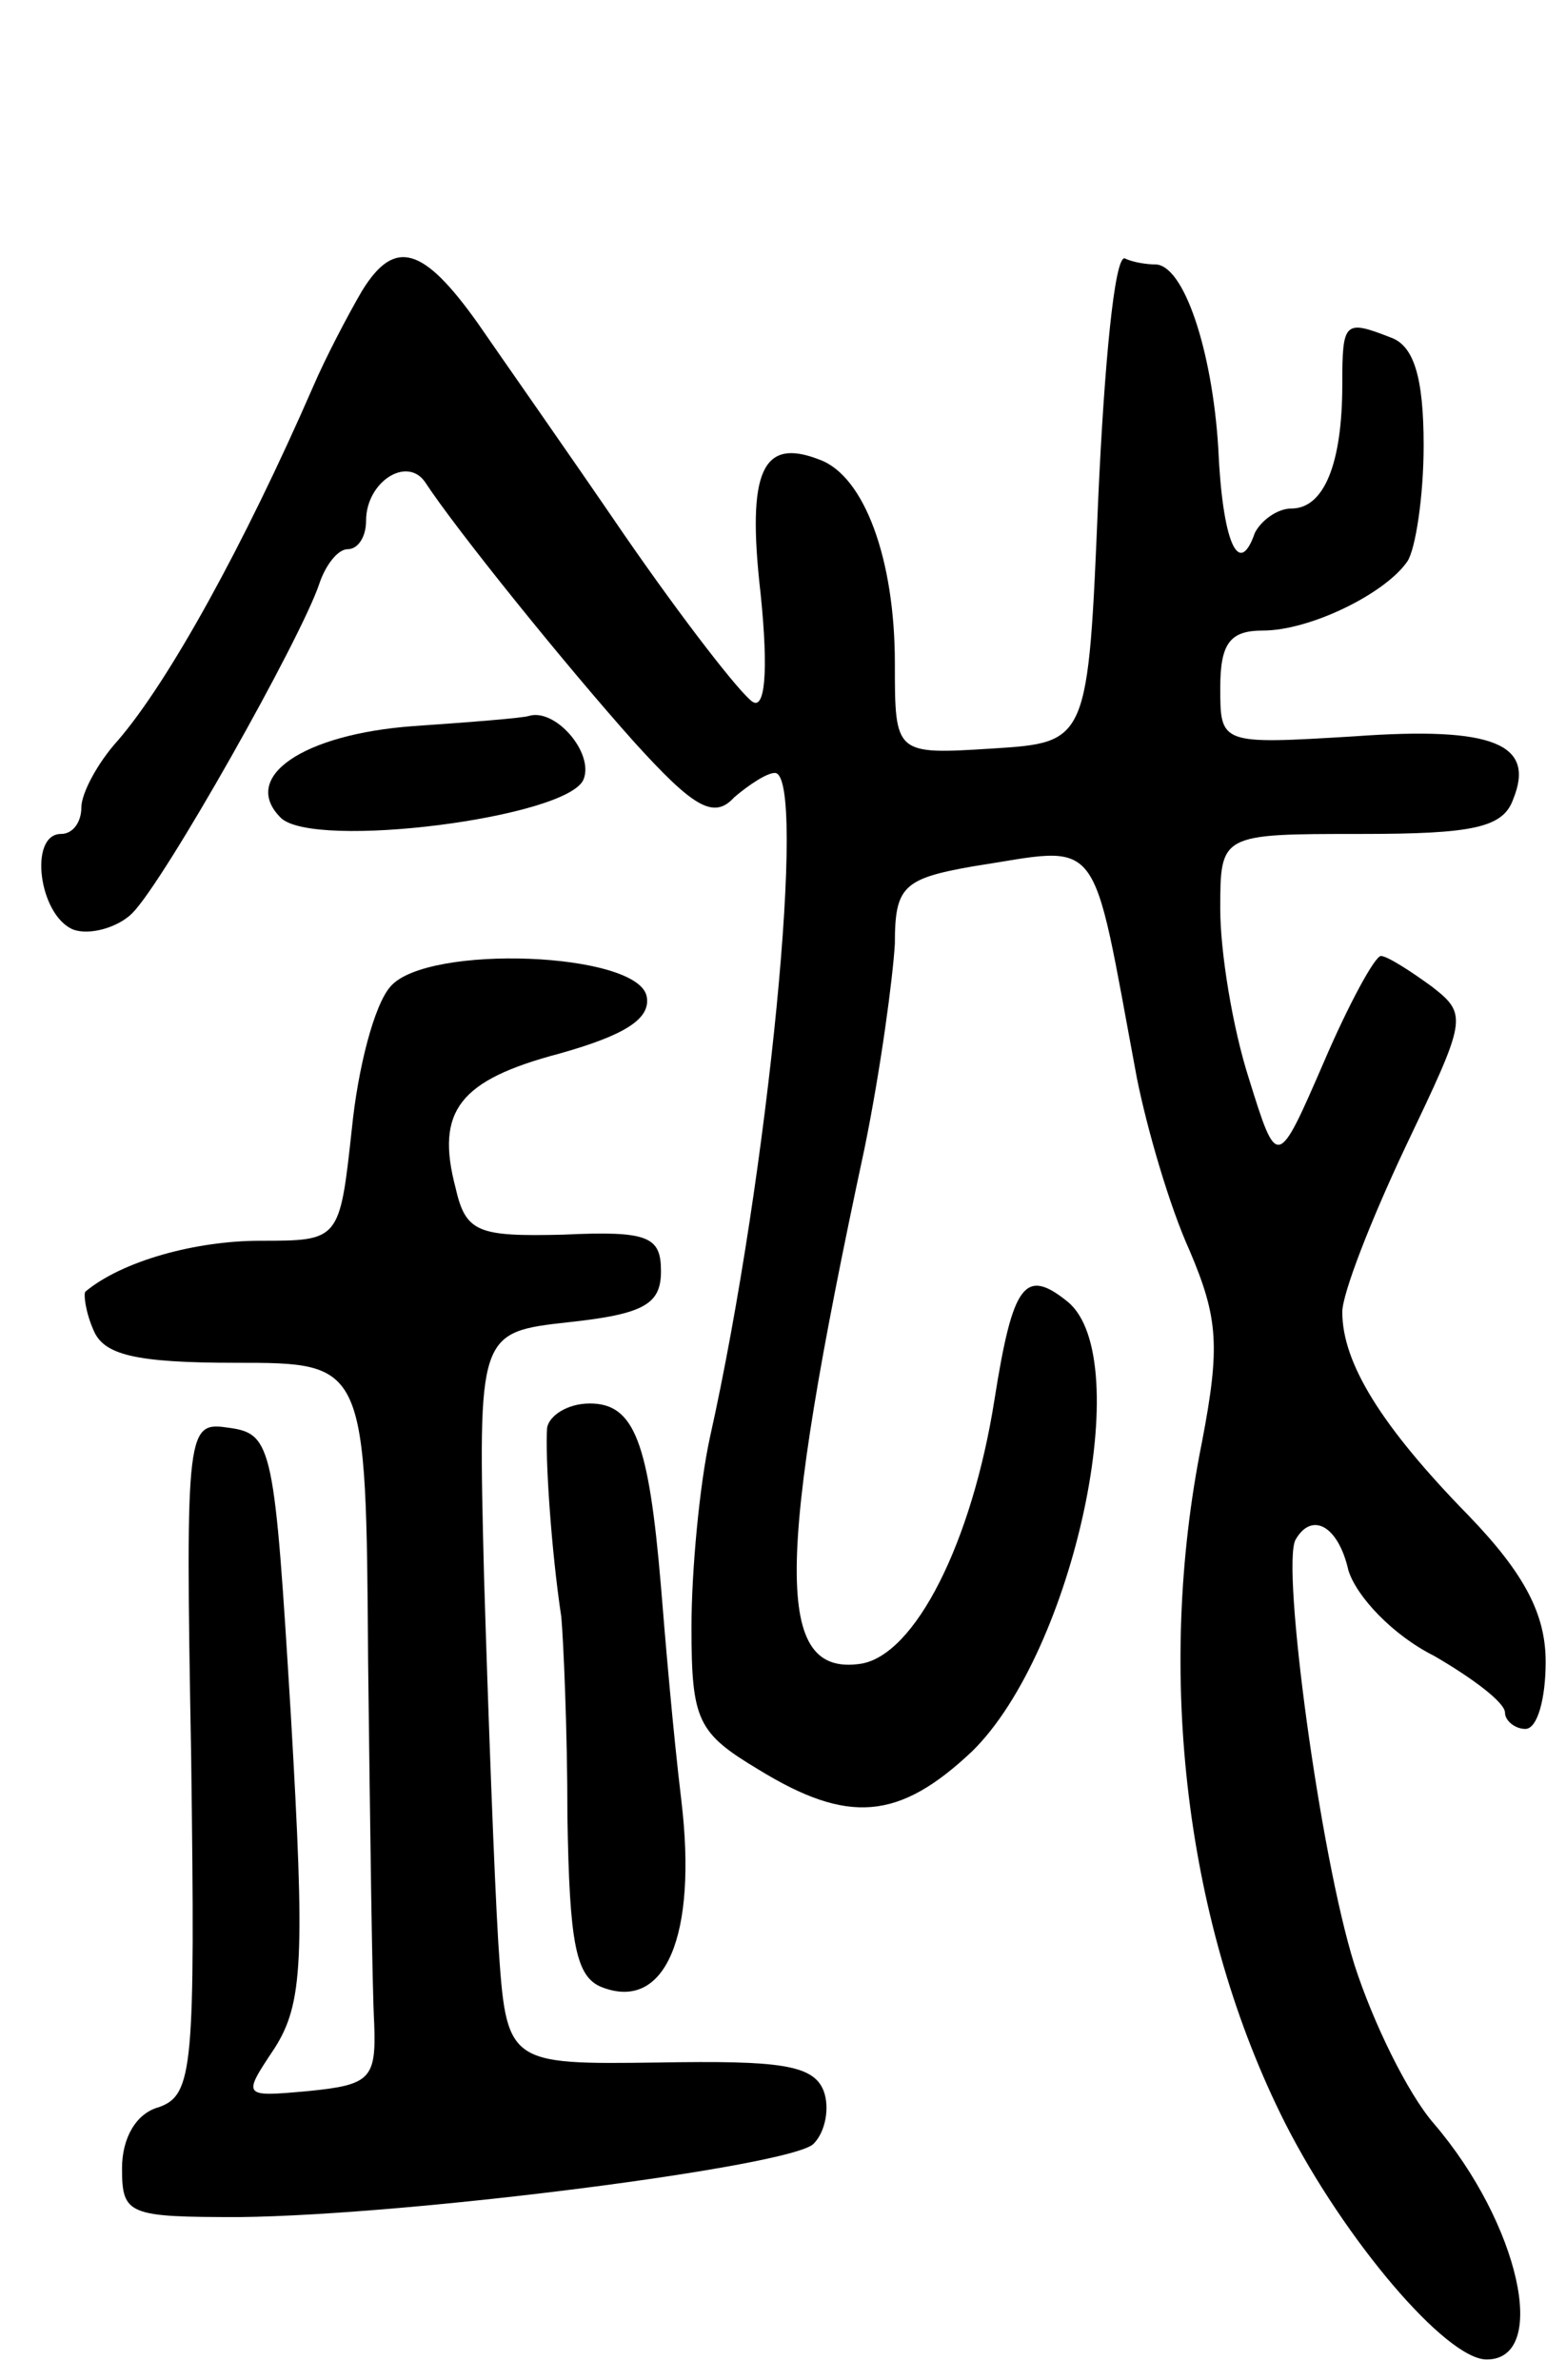<svg version="1.0" xmlns="http://www.w3.org/2000/svg"
 width="77pt" height="117pt" viewBox="0 0 77 117"
 preserveAspectRatio="xMidYMid meet">
<g transform="translate(0,117) scale(0.1,-0.1)"
fill="#000000" stroke="none">
<path d="M178 1027 c-7 -12 -18 -33 -24 -47 -34 -78 -71 -145 -96 -174 -10
-11 -18 -26 -18 -33 0 -7 -4 -13 -10 -13 -16 0 -11 -40 6 -47 8 -3 22 1 29 8
16 16 83 135 92 162 3 9 9 17 14 17 5 0 9 6 9 14 0 19 20 32 29 19 15 -23 69
-90 103 -128 29 -32 39 -38 49 -27 7 6 16 12 20 12 16 0 -3 -197 -32 -327 -5
-23 -9 -65 -9 -93 0 -46 3 -52 33 -70 44 -27 69 -25 105 9 50 49 81 193 47
221 -21 17 -27 9 -36 -48 -11 -70 -39 -126 -66 -130 -42 -6 -42 48 2 253 8 39
14 84 15 101 0 28 4 32 38 38 65 10 58 19 81 -104 5 -25 16 -63 26 -85 14 -33
15 -47 6 -94 -23 -114 -8 -238 41 -335 29 -57 79 -116 99 -116 31 0 16 67 -26
116 -13 15 -30 50 -39 78 -17 54 -36 196 -29 209 8 14 21 7 26 -15 4 -13 22
-32 42 -42 19 -11 35 -23 35 -28 0 -4 5 -8 10 -8 6 0 10 15 10 33 0 23 -10 43
-38 72 -43 44 -62 75 -62 100 0 9 14 45 31 81 30 63 31 65 13 79 -11 8 -22 15
-25 15 -3 0 -16 -24 -28 -52 -23 -53 -23 -53 -37 -8 -8 25 -14 62 -14 83 0 37
0 37 69 37 55 0 70 3 75 17 11 27 -9 36 -78 31 -66 -4 -66 -4 -66 24 0 22 5
28 21 28 23 0 60 18 71 34 4 6 8 32 8 57 0 34 -5 49 -16 53 -23 9 -24 8 -24
-23 0 -39 -9 -61 -25 -61 -7 0 -15 -6 -18 -12 -8 -23 -16 -4 -18 42 -3 48 -17
90 -31 90 -4 0 -11 1 -15 3 -5 1 -10 -52 -13 -118 -5 -120 -5 -120 -52 -123
-48 -3 -48 -3 -48 42 0 51 -15 92 -37 100 -28 11 -36 -5 -29 -66 4 -39 2 -57
-4 -53 -6 4 -34 40 -63 82 -28 41 -61 88 -72 104 -27 38 -41 42 -57 16z"/>
<path d="M203 813 c-54 -4 -85 -25 -65 -45 16 -16 142 0 149 19 5 13 -14 35
-27 31 -3 -1 -28 -3 -57 -5z"/>
<path d="M192 685 c-8 -9 -16 -40 -19 -70 -6 -55 -6 -55 -45 -55 -32 0 -68
-10 -86 -25 -1 -1 0 -10 4 -19 5 -12 20 -16 70 -16 64 0 64 0 65 -147 1 -82 2
-161 3 -178 1 -27 -2 -30 -32 -33 -33 -3 -33 -3 -17 21 14 22 15 44 8 164 -8
131 -9 138 -30 141 -21 3 -22 3 -19 -162 2 -153 1 -166 -16 -172 -11 -3 -18
-15 -18 -30 0 -23 3 -24 58 -24 85 1 271 25 282 36 6 6 8 18 5 26 -5 13 -22
15 -81 14 -75 -1 -75 -1 -79 59 -2 33 -5 114 -7 180 -3 120 -3 120 42 125 37
4 45 9 45 25 0 17 -6 20 -48 18 -42 -1 -48 1 -53 23 -10 38 2 53 51 66 32 9
45 17 43 28 -4 22 -108 26 -126 5z"/>
<path d="M269 468 c-1 -14 2 -60 7 -93 1 -11 3 -55 3 -98 1 -62 4 -79 17 -84
31 -12 47 25 39 92 -4 33 -8 80 -10 105 -6 71 -13 90 -35 90 -11 0 -20 -6 -21
-12z"/>
</g>
</svg>
